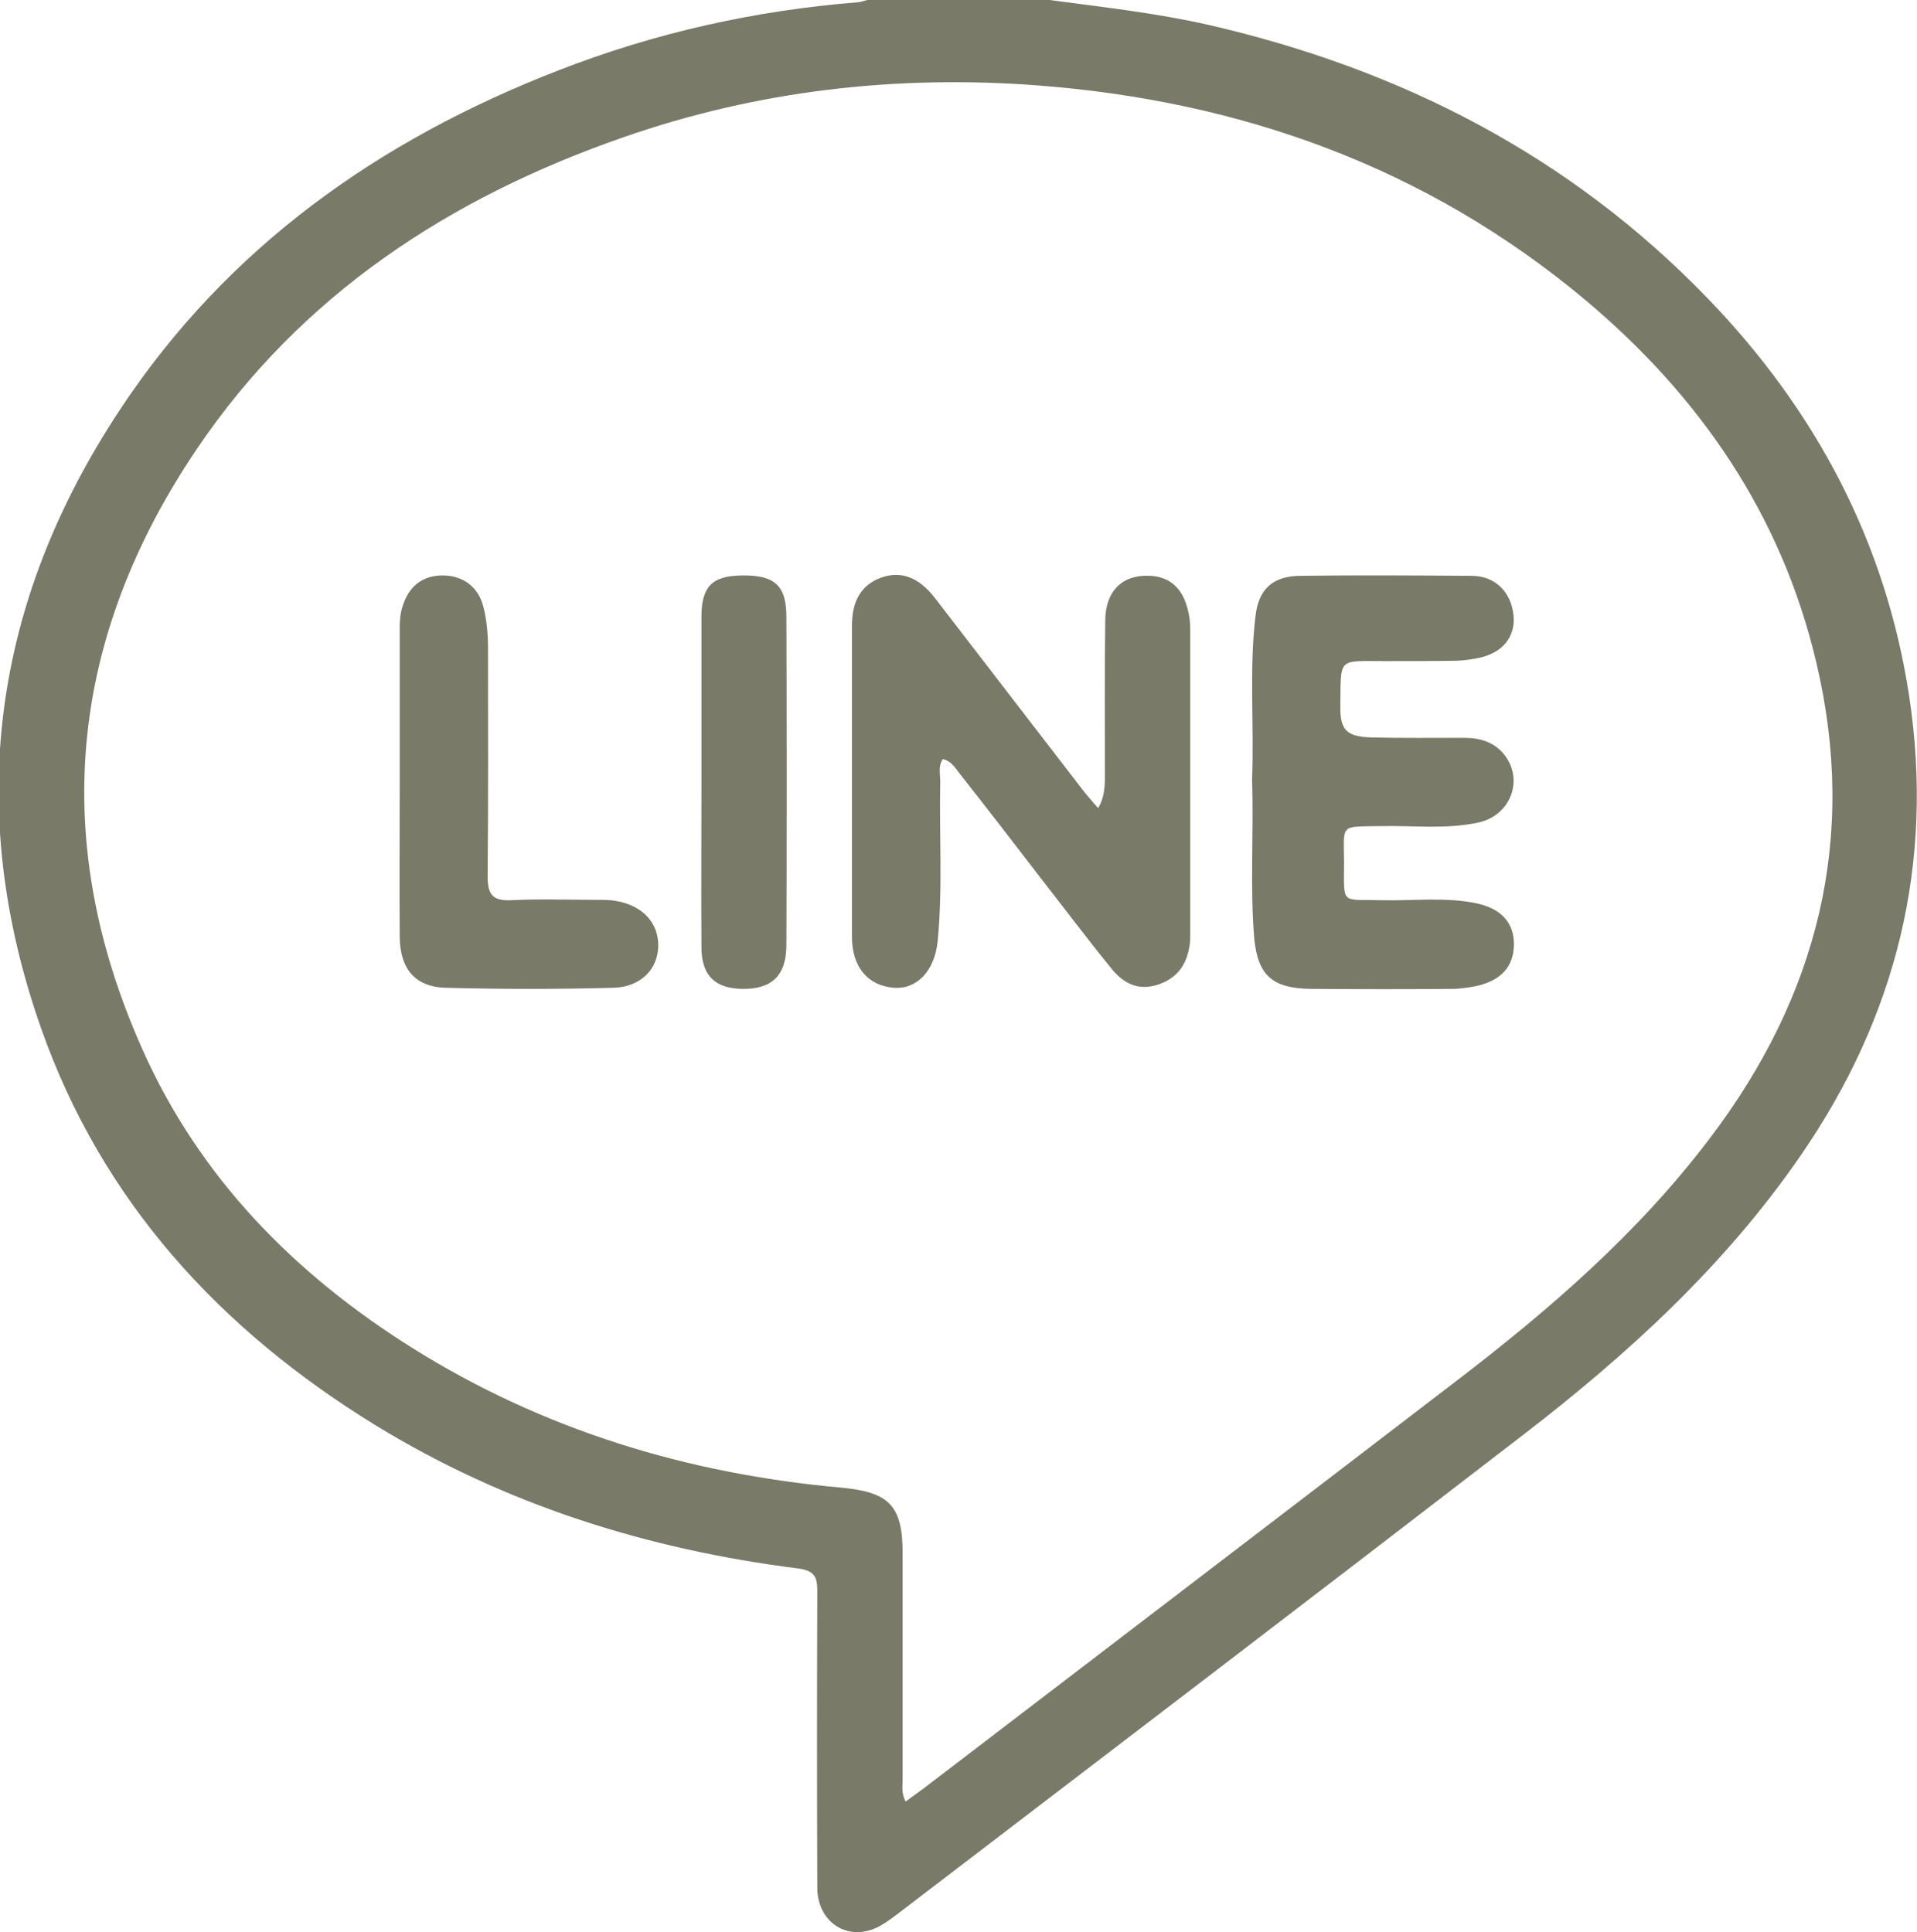 <?xml version="1.0" encoding="utf-8"?>
<!-- Generator: Adobe Illustrator 27.6.1, SVG Export Plug-In . SVG Version: 6.00 Build 0)  -->
<svg version="1.1" xmlns="http://www.w3.org/2000/svg" xmlns:xlink="http://www.w3.org/1999/xlink" x="0px" y="0px"
	 viewBox="0 0 51.46 51.88" style="enable-background:new 0 0 51.46 51.88;" xml:space="preserve">
<style type="text/css">
	.st0{fill-rule:evenodd;clip-rule:evenodd;fill:#BEBFA1;}
	.st1{fill-rule:evenodd;clip-rule:evenodd;fill:none;stroke:#F0DFA7;stroke-width:3;stroke-miterlimit:10;}
	.st2{fill-rule:evenodd;clip-rule:evenodd;fill:#FFFFFF;}
	.st3{fill-rule:evenodd;clip-rule:evenodd;fill:#FFFFFF;stroke:#000000;stroke-width:0.316;stroke-miterlimit:10;}
	.st4{fill:#F0DFA7;}
	.st5{fill:#BEBFA1;}
	.st6{fill:#DCDCCE;}
	.st7{fill:#797A67;}
	.st8{display:none;}
	.st9{display:inline;fill-rule:evenodd;clip-rule:evenodd;fill:#FFFFFF;}
	.st10{display:inline;}
</style>
<g id="圖層_2">
	<g>
		<path class="st7" d="M28.17,0c1.43,0.19,2.87,0.35,4.28,0.67c5.17,1.19,9.71,3.52,13.41,7.36c2.88,2.99,4.76,6.52,5.39,10.66
			c0.68,4.49-0.34,8.6-2.91,12.33c-2.03,2.95-4.64,5.34-7.46,7.51c-5.58,4.3-11.19,8.58-16.79,12.86c-0.2,0.15-0.41,0.31-0.64,0.4
			c-0.78,0.3-1.5-0.23-1.51-1.09c-0.01-2.66-0.01-5.33,0-7.99c0-0.39-0.09-0.54-0.52-0.6c-4.04-0.51-7.86-1.71-11.35-3.85
			c-4.16-2.56-7.33-6-8.97-10.66c-2.06-5.86-1.3-11.43,2.12-16.6c2.88-4.36,6.95-7.24,11.77-9.11c2.59-1.01,5.28-1.61,8.05-1.83
			c0.08-0.01,0.16-0.04,0.24-0.06C24.93,0,26.55,0,28.17,0z M24.31,48.37c0.18-0.13,0.33-0.24,0.48-0.35
			c4.77-3.65,9.54-7.29,14.3-10.94c2.51-1.92,4.89-3.98,6.81-6.52c2.9-3.82,3.97-8.06,2.86-12.76c-0.93-3.97-3.13-7.17-6.22-9.76
			c-4.26-3.56-9.25-5.34-14.73-5.75c-3.76-0.28-7.47,0.14-11.06,1.39C12.08,5.3,8.08,7.91,5.28,12.06
			c-3.43,5.08-3.97,10.5-1.45,16.13c1.53,3.43,4.07,6.01,7.22,7.99c3.52,2.21,7.4,3.39,11.52,3.76c1.28,0.12,1.66,0.46,1.66,1.76
			c0,2.02,0,4.05,0,6.07C24.23,47.95,24.19,48.14,24.31,48.37z"/>
		<path class="st7" d="M25.31,20.38c-0.13,0.19-0.07,0.4-0.07,0.59c-0.03,1.43,0.07,2.87-0.07,4.3c-0.08,0.81-0.57,1.3-1.18,1.25
			c-0.7-0.06-1.12-0.56-1.12-1.37c0-2.78,0-5.57,0-8.35c0-0.68,0.26-1.1,0.78-1.29c0.53-0.19,1.01-0.02,1.45,0.55
			c1.32,1.71,2.63,3.42,3.95,5.13c0.12,0.16,0.26,0.31,0.43,0.51c0.17-0.3,0.18-0.58,0.18-0.86c0-1.4-0.01-2.8,0.01-4.2
			c0.01-0.78,0.47-1.22,1.2-1.18c0.47,0.02,0.79,0.27,0.95,0.7c0.09,0.24,0.13,0.49,0.13,0.74c0,2.72,0,5.43,0,8.15
			c0,0.12,0,0.24-0.02,0.35c-0.08,0.53-0.36,0.89-0.89,1.05c-0.52,0.15-0.9-0.07-1.2-0.44c-0.66-0.81-1.29-1.65-1.93-2.47
			c-0.7-0.91-1.4-1.82-2.11-2.72C25.66,20.65,25.56,20.44,25.31,20.38z"/>
		<path class="st7" d="M33.61,20.92c0.06-1.43-0.08-2.9,0.09-4.36c0.08-0.74,0.46-1.09,1.2-1.1c1.53-0.02,3.07-0.01,4.6,0
			c0.64,0,1.07,0.44,1.13,1.07c0.05,0.55-0.27,0.97-0.87,1.12c-0.21,0.05-0.43,0.08-0.65,0.09c-0.64,0.01-1.28,0.01-1.92,0.01
			c-1.3,0-1.19-0.11-1.21,1.2c-0.01,0.65,0.16,0.83,0.84,0.85c0.83,0.02,1.65,0.01,2.48,0.01c0.44,0,0.84,0.12,1.11,0.49
			c0.5,0.69,0.11,1.62-0.75,1.79c-0.87,0.18-1.75,0.07-2.62,0.09c-1.07,0.02-0.97-0.07-0.96,0.95c0,1.19-0.11,1.01,1.02,1.04
			c0.84,0.02,1.69-0.09,2.52,0.08c0.68,0.14,1.03,0.53,1.02,1.12c-0.01,0.58-0.34,0.95-0.99,1.1c-0.2,0.04-0.4,0.07-0.6,0.08
			c-1.28,0.01-2.56,0.01-3.85,0c-1.02-0.01-1.43-0.34-1.53-1.34C33.55,23.79,33.66,22.37,33.61,20.92z"/>
		<path class="st7" d="M10.73,20.97c0-1.33,0-2.66,0-4c0-0.24,0-0.47,0.08-0.7c0.17-0.54,0.54-0.82,1.07-0.82
			c0.55,0,0.97,0.31,1.1,0.86c0.09,0.36,0.12,0.73,0.12,1.1c0,2.04,0.01,4.08-0.01,6.12c0,0.48,0.13,0.66,0.62,0.64
			c0.77-0.04,1.55-0.01,2.33-0.01c0.17,0,0.34,0,0.5,0.03c0.71,0.12,1.14,0.59,1.13,1.21c-0.01,0.62-0.47,1.1-1.2,1.12
			c-1.5,0.04-3,0.04-4.5,0c-0.83-0.02-1.23-0.51-1.24-1.36C10.72,23.77,10.73,22.37,10.73,20.97z"/>
		<path class="st7" d="M18.83,20.91c0-1.45,0-2.9,0-4.35c0-0.82,0.29-1.1,1.09-1.11c0.88-0.01,1.19,0.27,1.19,1.12
			c0.01,2.93,0.01,5.86,0,8.8c0,0.82-0.39,1.19-1.18,1.18c-0.73-0.01-1.09-0.35-1.1-1.09C18.82,23.94,18.83,22.42,18.83,20.91z"/>
	</g>
</g>
<g id="圖層_1" class="st8">
</g>
</svg>
